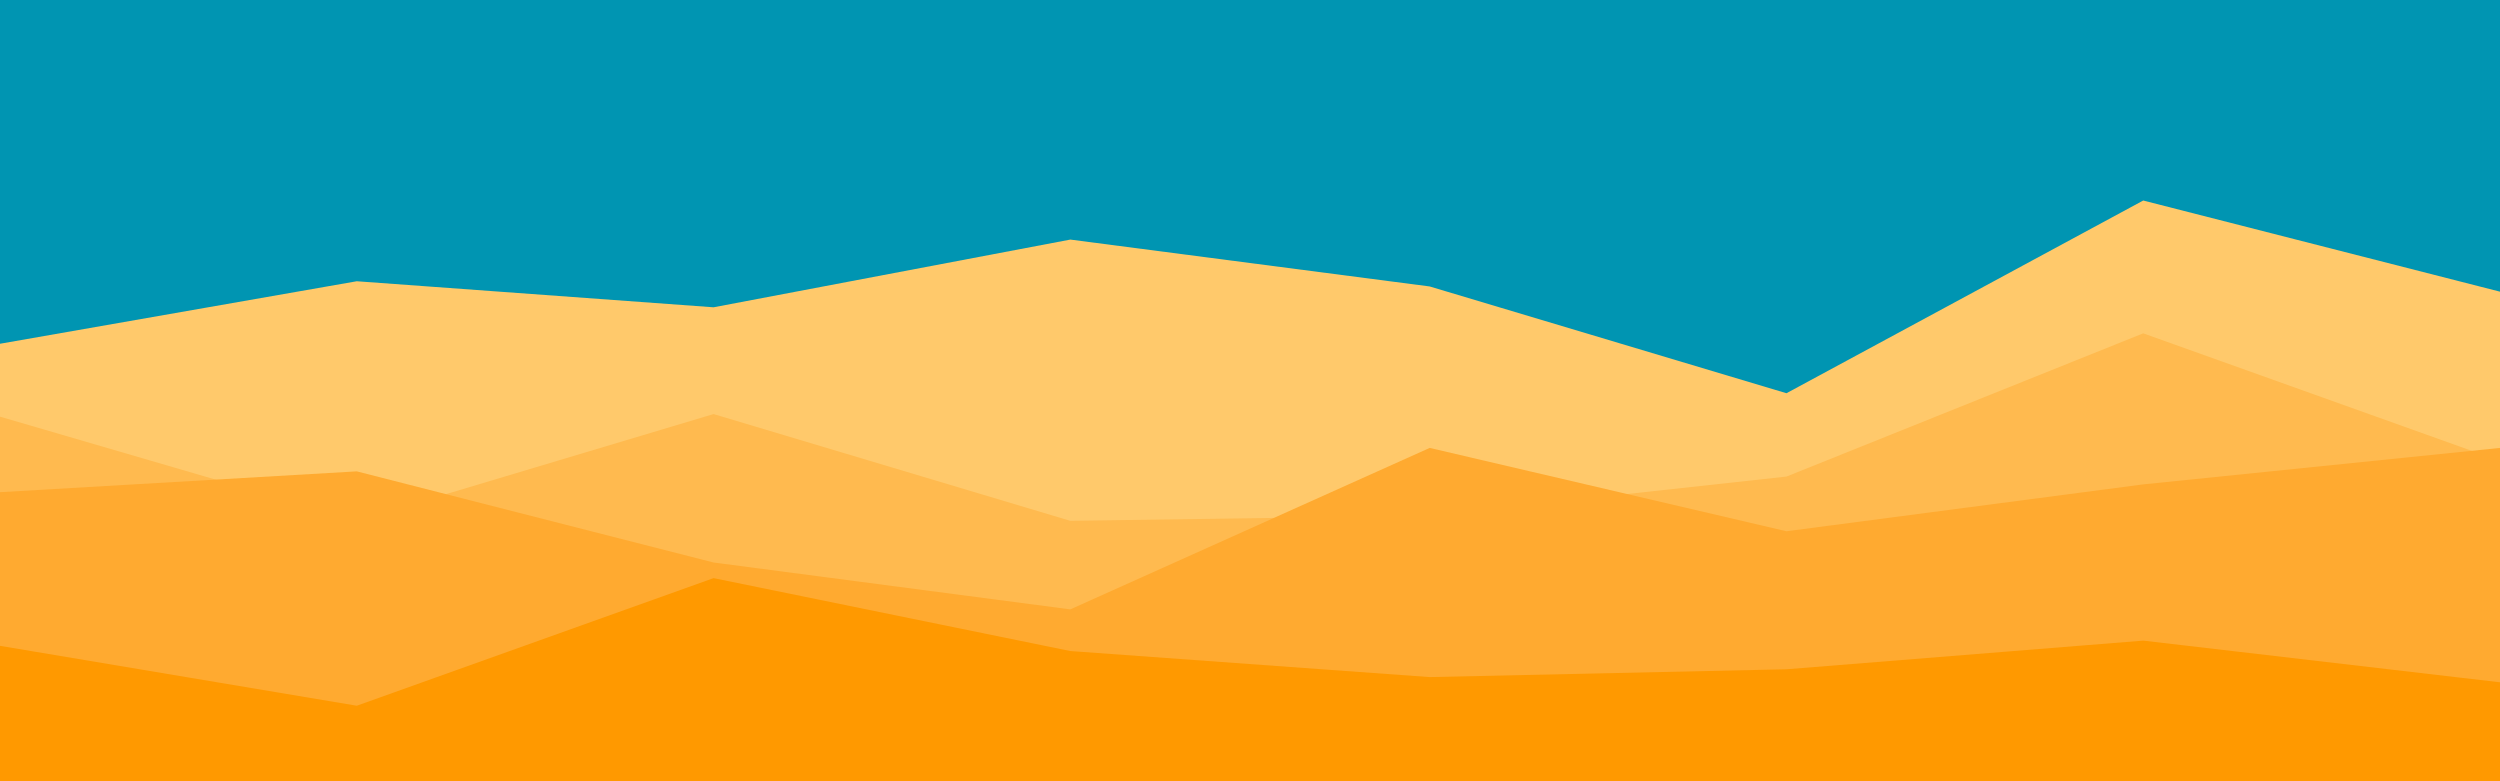 <svg id="visual" viewBox="0 0 960 300" width="960" height="300" xmlns="http://www.w3.org/2000/svg" xmlns:xlink="http://www.w3.org/1999/xlink" version="1.1"><rect x="0" y="0" width="960" height="300" fill="#0095B2"></rect><path d="M0 132L137 108L274 118L411 92L549 110L686 151L823 77L960 112L960 301L823 301L686 301L549 301L411 301L274 301L137 301L0 301Z" fill="#ffc96b"></path><path d="M0 160L137 200L274 159L411 200L549 198L686 183L823 128L960 177L960 301L823 301L686 301L549 301L411 301L274 301L137 301L0 301Z" fill="#ffba4f"></path><path d="M0 189L137 181L274 216L411 234L549 172L686 204L823 186L960 172L960 301L823 301L686 301L549 301L411 301L274 301L137 301L0 301Z" fill="#ffaa30"></path><path d="M0 248L137 271L274 222L411 250L549 260L686 257L823 246L960 262L960 301L823 301L686 301L549 301L411 301L274 301L137 301L0 301Z" fill="#ff9900"></path></svg>